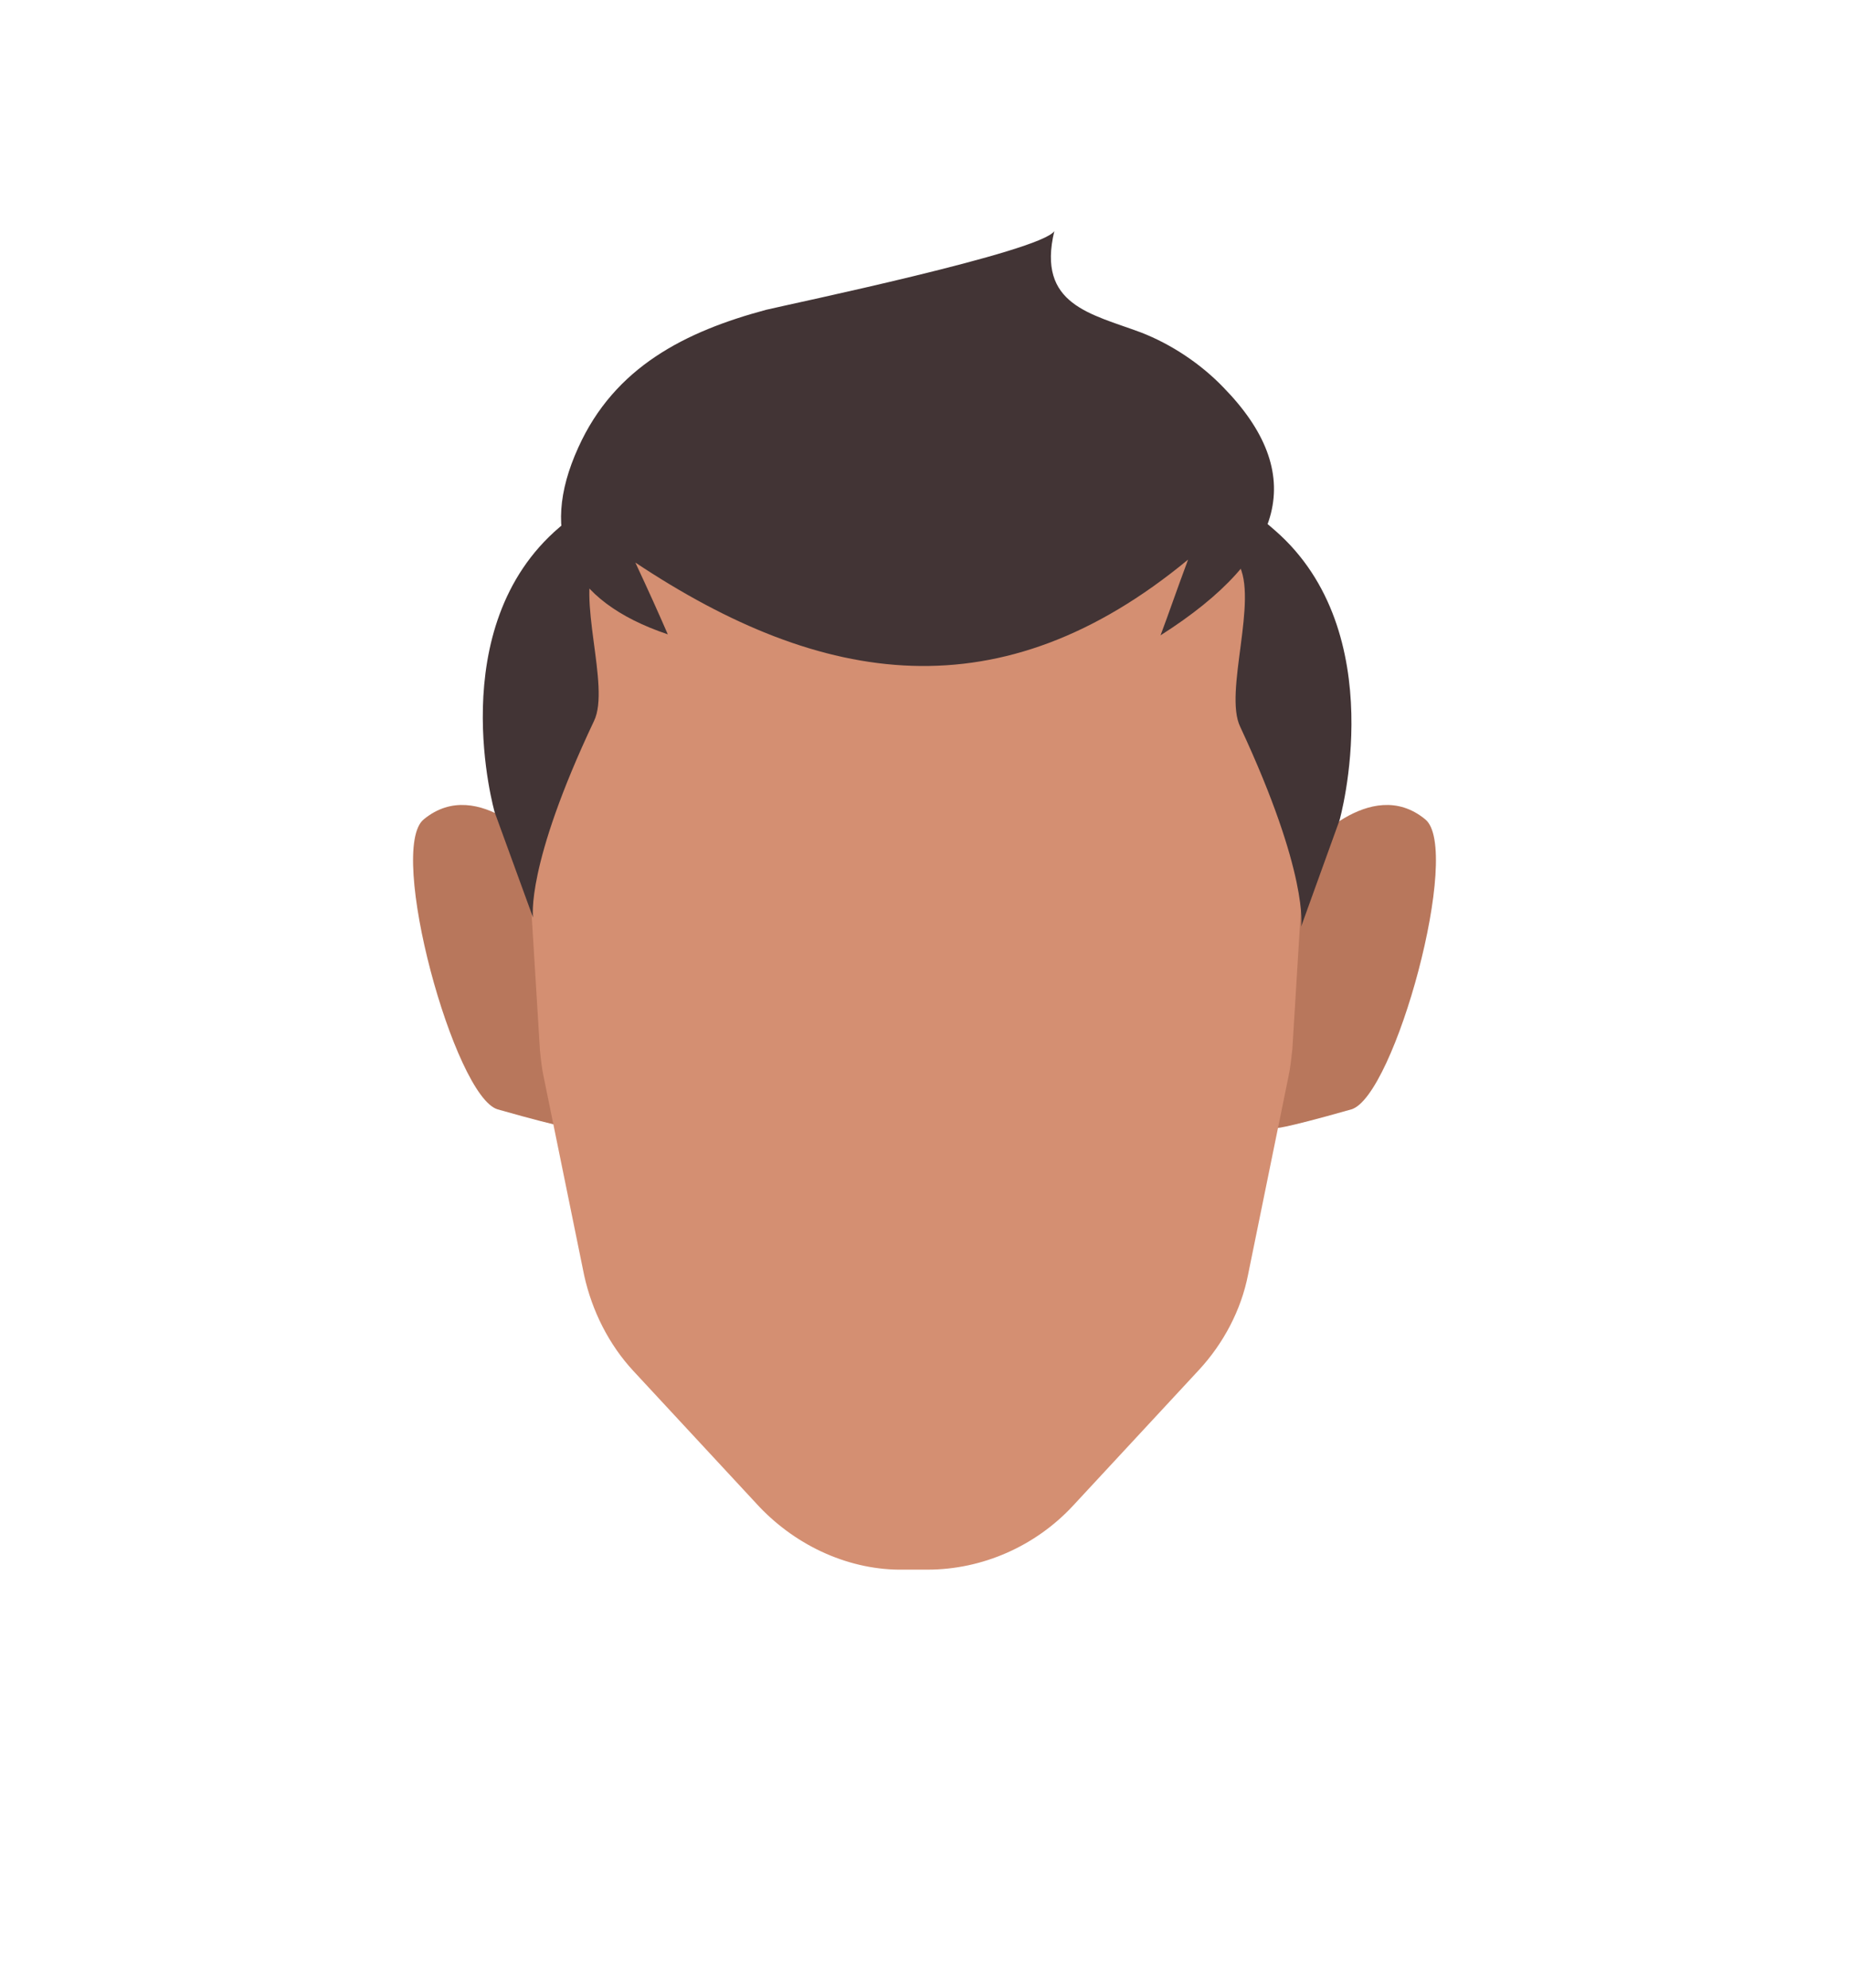 <?xml version="1.0" encoding="utf-8"?>
<!-- Generator: Adobe Illustrator 26.0.2, SVG Export Plug-In . SVG Version: 6.00 Build 0)  -->
<svg version="1.1" id="Layer_1" xmlns="http://www.w3.org/2000/svg" xmlns:xlink="http://www.w3.org/1999/xlink" x="0px" y="0px"
	 viewBox="0 0 188 202.1" style="enable-background:new 0 0 188 202.1;" xml:space="preserve">
<style type="text/css">
	.st0{clip-path:url(#SVGID_00000102515448483223906920000008360305495379971458_);}
	.st1{fill:#B8775C;}
	.st2{clip-path:url(#SVGID_00000169518781992810542720000007568806870110439600_);}
	.st3{fill:#D48F72;}
	.st4{fill:#423435;}
</style>
<g>
	<g>
		<defs>
			<polygon id="SVGID_1_" points="129.7,81.7 129.7,81.7 146.1,81.7 146.1,114.7 129.7,114.7 			"/>
		</defs>
		<clipPath id="SVGID_00000031200172289133671590000014556432935137734581_">
			<use xlink:href="#SVGID_1_"  style="overflow:visible;"/>
		</clipPath>
		<g style="clip-path:url(#SVGID_00000031200172289133671590000014556432935137734581_);">
			<path class="st1" d="M129.7,114.7l3-28.2c0,0,6.6-7.8,12.2-3.2c3.8,3-3.1,28.2-7.5,29.5C130,114.9,129.7,114.7,129.7,114.7z"/>
		</g>
	</g>
	<g>
		<defs>
			<polygon id="SVGID_00000069363552308048990250000013412863343015026828_" points="58.3,81.7 58.3,81.7 41.9,81.7 41.9,114.7 
				58.3,114.7 			"/>
		</defs>
		<clipPath id="SVGID_00000118368022403465589980000007855369570184736143_">
			<use xlink:href="#SVGID_00000069363552308048990250000013412863343015026828_"  style="overflow:visible;"/>
		</clipPath>
		<g style="clip-path:url(#SVGID_00000118368022403465589980000007855369570184736143_);">
			<path class="st1" d="M58.3,114.7l-3-28.2c0,0-6.6-7.8-12.2-3.2c-3.8,3,3.1,28.2,7.5,29.5C58,114.9,58.3,114.7,58.3,114.7z"/>
		</g>
	</g>
	<path class="st3" d="M77.2,153.2l-12.8-13.8c-2.5-2.7-4.2-6.1-5-9.7l-4.1-20.1c-0.2-0.9-0.3-1.8-0.4-2.8l-1.4-22.8c0,0,0-0.1,0-0.1
		v-6.3c0-21.5,17.4-38.9,38.8-39c0,0,0.1,0,0.1,0h0c22.3,0,40.4,18.1,40.4,40.4v4.8c0,0,0,0.1,0,0.1l-1.4,22.8
		c-0.1,0.9-0.2,1.9-0.4,2.8l-4.1,20.1c-0.7,3.6-2.5,7-5,9.7l-12.8,13.8c-3.8,4.1-9.2,6.5-14.8,6.5l-2.4,0
		C86.5,159.7,81.1,157.3,77.2,153.2z"/>
	<path class="st4" d="M129.6,53.9c12,10.4,6.6,29.5,6.6,29.5l-3.9,10.8c0,0,0.8-5.3-6.2-20.3c-1.7-3.5,1.9-13-0.2-16.6
		c-4.6-7.9-9.4-11.1-9.4-11.1S121.6,46.9,129.6,53.9z"/>
	<path class="st4" d="M56.9,53.6c-12,10.2-6.6,29-6.6,29l3.9,10.7c0,0-0.8-5.2,6.2-20c1.7-3.5-1.9-12.8,0.2-16.4
		c4.6-7.8,9.4-10.9,9.4-10.9S64.9,46.7,56.9,53.6z"/>
	<path class="st4" d="M107.2,23.5c-1.8,7.5,3.7,8.4,8.8,10.3c3.1,1.2,6.1,3.2,8.4,5.6c8.5,8.7,6.5,17-6.4,25.2
		c0.9-2.4,1.5-4.2,2.8-7.7c-19,15.7-37.1,13-56.2,0.3c1.4,3,2.3,5,3.3,7.3c-10.1-3.4-13.2-10-9.1-19c3.7-8.2,10.9-11.8,19.1-14
		C80.4,30.9,105.8,25.6,107.2,23.5z"/>
</g>
</svg>
